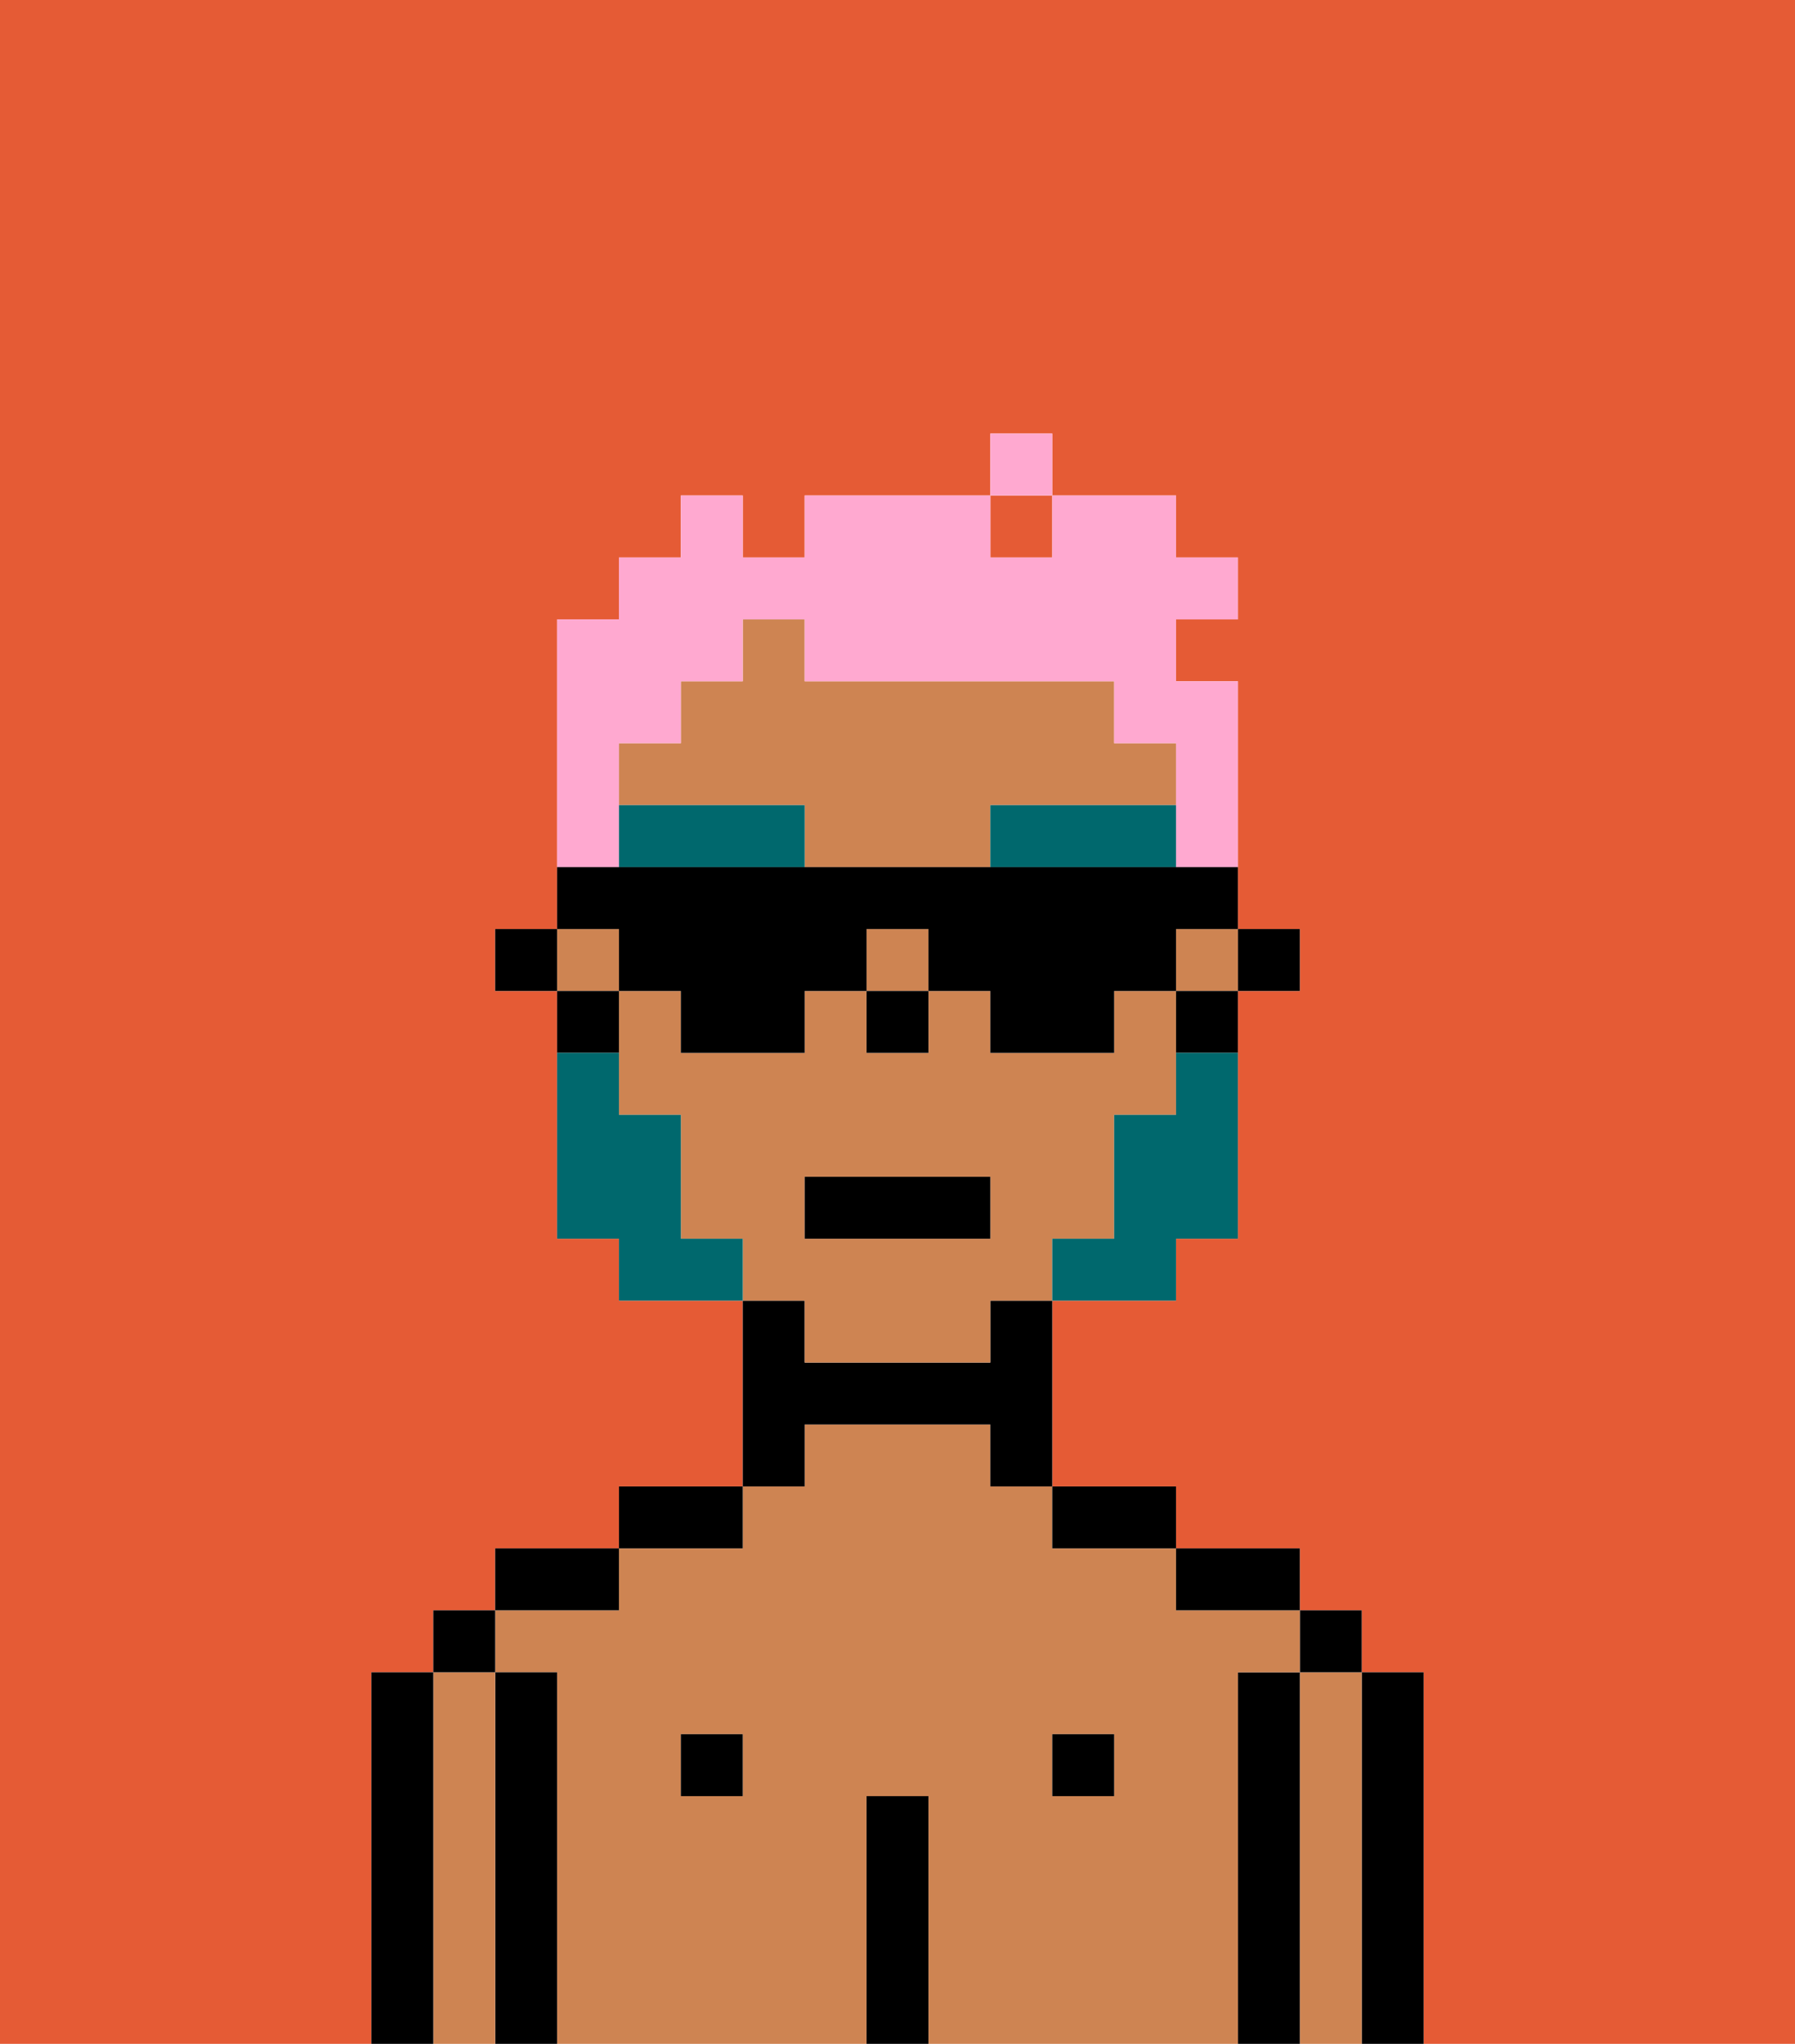 <svg xmlns="http://www.w3.org/2000/svg" viewBox="0 0 29 33"><defs><style>polygon,rect,path{shape-rendering:crispedges;}.hb205-1{fill:#e55b35;}.hb205-2{fill:#000000;}.hb205-3{fill:#ce8452;}.hb205-4{fill:#00686d;}.hb205-5{fill:#00686d;}.hb205-6{fill:#ffa9d0;}</style></defs><path class="hb205-1" d="M0,33H6V27H7V26H8V25h2V24h2V21H10V20H9V16H8V15H9V10h1V9h1V8h1V9h1V8h3V7h1V8h2V9h1v1H19v1h1v4h1v1H20v4H19v1H17v3h2v1h2v1h1v1h1v6h6V0H0Z"/><rect class="hb205-1" x="16" y="8" width="1" height="1"/><path class="hb205-2" d="M23,27H22v6h1V27Z"/><path class="hb205-3" d="M22,27H21v6h1V27Z"/><rect class="hb205-2" x="21" y="26" width="1" height="1"/><path class="hb205-2" d="M21,27H20v6h1V27Z"/><path class="hb205-3" d="M20,27h1V26H19V25H17V24H16V23H13v1H12v1H10v1H8v1H9v6h5V29h1v4h5V27Zm-8,2H11V28h1Zm6,0H17V28h1Z"/><path class="hb205-2" d="M20,26h1V25H19v1Z"/><rect class="hb205-2" x="17" y="28" width="1" height="1"/><path class="hb205-2" d="M18,25h1V24H17v1Z"/><path class="hb205-2" d="M15,29H14v4h1V29Z"/><path class="hb205-2" d="M13,23h3v1h1V21H16v1H13V21H12v3h1Z"/><rect class="hb205-2" x="11" y="28" width="1" height="1"/><path class="hb205-2" d="M12,24H10v1h2Z"/><path class="hb205-2" d="M10,25H8v1h2Z"/><path class="hb205-2" d="M9,27H8v6H9V27Z"/><path class="hb205-3" d="M8,27H7v6H8V27Z"/><rect class="hb205-2" x="7" y="26" width="1" height="1"/><path class="hb205-2" d="M7,27H6v6H7V27Z"/><rect class="hb205-2" x="20" y="15" width="1" height="1"/><path class="hb205-3" d="M19,13V12H18V11H13V10H12v1H11v1H10v1h3v1h3V13Z"/><rect class="hb205-3" x="9" y="15" width="1" height="1"/><rect class="hb205-3" x="19" y="15" width="1" height="1"/><path class="hb205-3" d="M13,22h3V21h1V20h1V18h1V16H18v1H16V16H15v1H14V16H13v1H11V16H10v2h1v2h1v1h1Zm0-3h3v1H13Z"/><rect class="hb205-3" x="14" y="15" width="1" height="1"/><path class="hb205-2" d="M19,17h1V16H19Z"/><path class="hb205-2" d="M10,16H9v1h1Z"/><rect class="hb205-2" x="8" y="15" width="1" height="1"/><rect class="hb205-2" x="14" y="16" width="1" height="1"/><path class="hb205-4" d="M10,13v1h3V13Z"/><path class="hb205-4" d="M16,13v1h3V13Z"/><path class="hb205-5" d="M19,18H18v2H17v1h2V20h1V17H19Z"/><path class="hb205-5" d="M11,20V18H10V17H9v3h1v1h2V20Z"/><rect class="hb205-2" x="13" y="19" width="3" height="1"/><path class="hb205-6" d="M10,13V12h1V11h1V10h1v1h5v1h1v2h1V11H19V10h1V9H19V8H17V9H16V8H13V9H12V8H11V9H10v1H9v4h1Z"/><rect class="hb205-6" x="16" y="7" width="1" height="1"/><path class="hb205-2" d="M10,16h1v1h2V16h1V15h1v1h1v1h2V16h1V15h1V14H9v1h1Z"/></svg>